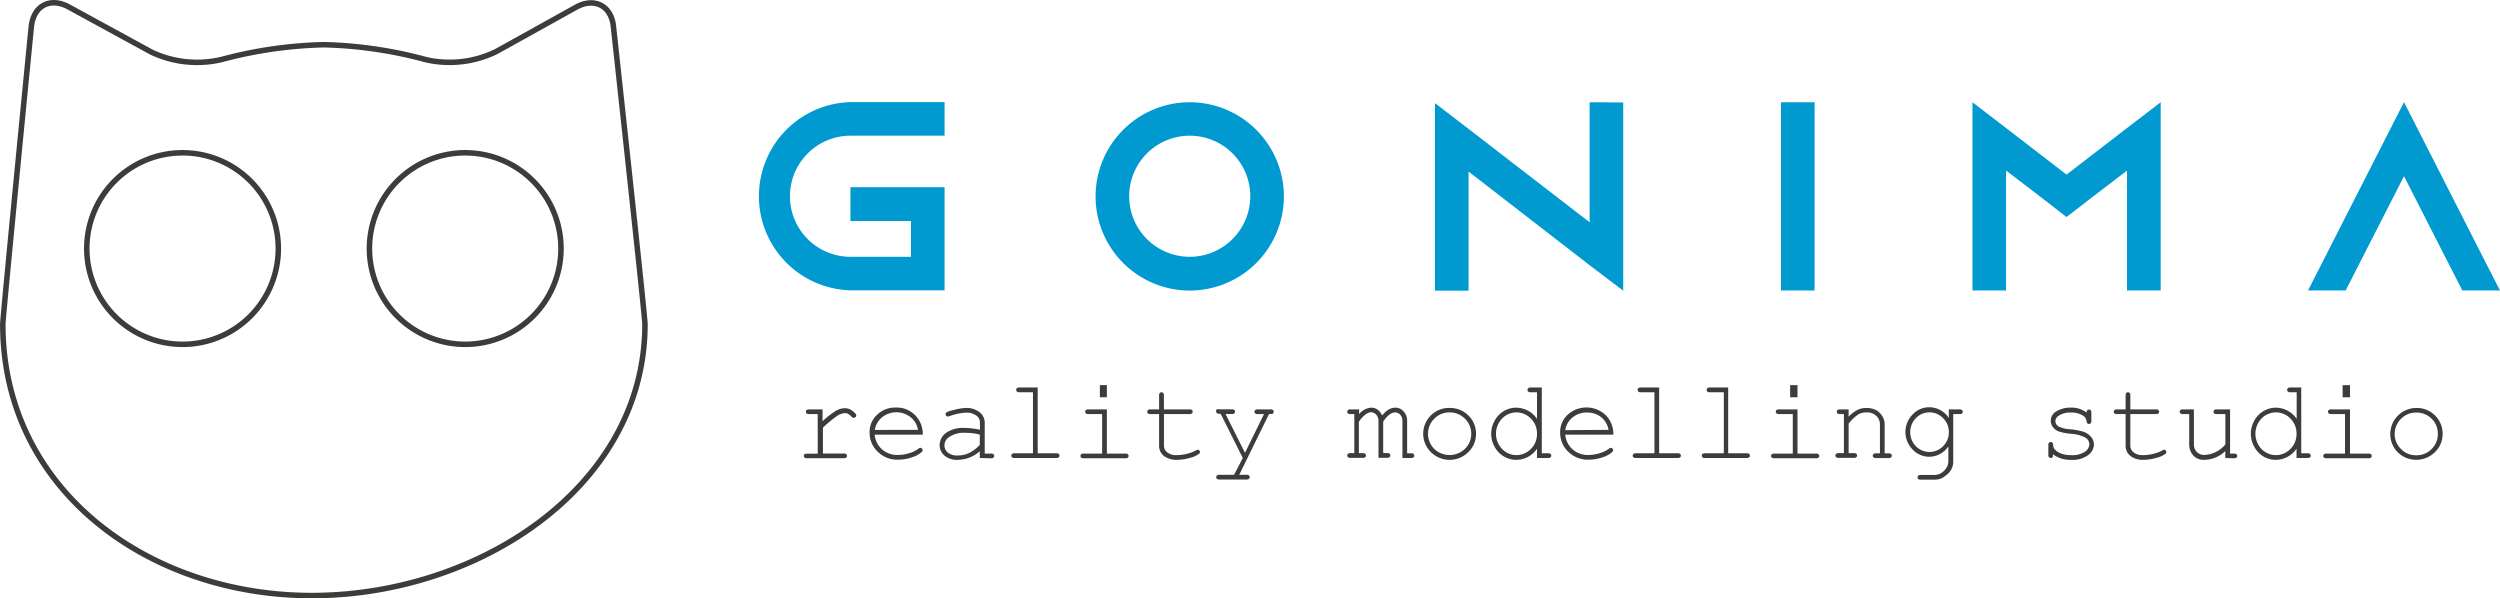<svg xmlns="http://www.w3.org/2000/svg" viewBox="0 0 339.36 81.19"><defs><style>.cls-1{fill:none;stroke:#3c3c3b;stroke-miterlimit:10;stroke-width:0.75px;}.cls-2{fill:#009ad1;}.cls-3{fill:#3c3c3b;}</style></defs><g id="Layer_2" data-name="Layer 2"><g id="Layer_1-2" data-name="Layer 1"><g id="Layer_2-2" data-name="Layer 2"><g id="Layer_1-2-2" data-name="Layer 1-2"><path class="cls-1" d="M83.27,3.62C83,.77,80.66-.42,78.16,1L67.36,7a14.42,14.42,0,0,1-9.54,1.1A58,58,0,0,0,44,6.07a58.32,58.32,0,0,0-13.89,2,14.47,14.47,0,0,1-9.56-1L9.32.94C6.81-.43,4.55.78,4.25,3.62,4.25,3.62.38,43,.38,44c0,22.27,19.4,36.59,41.38,36.84C64.59,81.08,87.55,66.24,87.55,44,87.55,42.84,83.27,3.62,83.27,3.62ZM24.78,46.74a13,13,0,1,1,13-13A13,13,0,0,1,24.78,46.74Zm38.37,0a13,13,0,1,1,13-13,13,13,0,0,1-13,13Z"/></g></g><path class="cls-2" d="M107.23,26.65a8.22,8.22,0,0,0,8.21,8.21h8.22V30h-8.22V25.41h12.78v14H115.44a12.78,12.78,0,0,1,0-25.55h12.78v4.56H115.44A8.23,8.23,0,0,0,107.23,26.65Z"/><path class="cls-2" d="M174.28,26.65A12.78,12.78,0,1,1,161.5,13.88,12.79,12.79,0,0,1,174.28,26.65Zm-4.56,0a8.22,8.22,0,1,0-8.22,8.21A8.23,8.23,0,0,0,169.72,26.65Z"/><path class="cls-2" d="M220.34,13.91V39.46L215.78,36,199.35,23.29V39.46h-4.56V14l4.56,3.5,16.43,12.67V13.88Z"/><path class="cls-2" d="M241.76,39.43V13.88h4.56V39.43Z"/><path class="cls-2" d="M293.3,13.88V39.43h-4.57V23.15l-4.48,3.43-3.73,2.88-3.72-2.88-4.49-3.43V39.43h-4.56V13.88l4.56,3.5,8.21,6.32,8.21-6.32Z"/><path class="cls-2" d="M339.36,39.43h-5.11l-2.34-4.57-5.58-10.94-5.59,10.94-2.33,4.57H313.3l2.33-4.57,10.7-21,10.69,21Z"/><path class="cls-3" d="M111.66,55.57v1.61a10.7,10.7,0,0,1,1.87-1.45,2.42,2.42,0,0,1,1.15-.32,1.66,1.66,0,0,1,1.06.38c.33.26.49.45.49.58a.32.32,0,0,1-.33.34.23.23,0,0,1-.13,0,.59.59,0,0,1-.2-.17,2.12,2.12,0,0,0-.47-.37.92.92,0,0,0-.39-.09,2.19,2.19,0,0,0-1,.33,15.89,15.89,0,0,0-2,1.64v3.51h2.83a.51.51,0,0,1,.34.09.31.31,0,0,1,.1.23.33.33,0,0,1-.1.23.51.51,0,0,1-.34.09h-5a.47.47,0,0,1-.33-.09.27.27,0,0,1-.1-.22.29.29,0,0,1,.09-.22.51.51,0,0,1,.34-.09H111V56.21h-1.18a.5.5,0,0,1-.33-.09.32.32,0,0,1-.09-.23.3.3,0,0,1,.09-.23.48.48,0,0,1,.33-.09Z"/><path class="cls-3" d="M125.26,59h-6.53a3.08,3.08,0,0,0,1,2,3.19,3.19,0,0,0,2.17.76,5.2,5.2,0,0,0,1.5-.24,3.73,3.73,0,0,0,1.28-.62.41.41,0,0,1,.25-.11.32.32,0,0,1,.31.32.34.34,0,0,1-.13.25,3.38,3.38,0,0,1-1.3.71,5.69,5.69,0,0,1-1.91.33,3.76,3.76,0,0,1-2.75-1.08,3.51,3.51,0,0,1-1.11-2.61,3.2,3.2,0,0,1,1-2.39,3.52,3.52,0,0,1,2.56-1,3.48,3.48,0,0,1,2.58,1A3.57,3.57,0,0,1,125.26,59Zm-.65-.65a2.76,2.76,0,0,0-1-1.72,3.13,3.13,0,0,0-3.86,0,2.82,2.82,0,0,0-1,1.73Z"/><path class="cls-3" d="M133,62.17v-.92a4.57,4.57,0,0,1-3,1.17,2.58,2.58,0,0,1-1.8-.58,1.83,1.83,0,0,1-.65-1.43,2.06,2.06,0,0,1,.85-1.63,3.9,3.9,0,0,1,2.5-.69,8.51,8.51,0,0,1,1,.06,10.75,10.75,0,0,1,1.12.18v-1a1.15,1.15,0,0,0-.49-.92,2.29,2.29,0,0,0-1.46-.39,7.45,7.45,0,0,0-2.1.44,1.69,1.69,0,0,1-.31.08.26.26,0,0,1-.21-.1.29.29,0,0,1-.09-.22.25.25,0,0,1,.08-.21,2.41,2.41,0,0,1,.86-.31,7.24,7.24,0,0,1,1.8-.32,2.75,2.75,0,0,1,1.89.6,1.77,1.77,0,0,1,.68,1.35v4.24h.85a.51.51,0,0,1,.34.09.31.31,0,0,1,.1.23.33.33,0,0,1-.1.23.51.51,0,0,1-.34.09ZM133,59a6.94,6.94,0,0,0-.95-.19,9,9,0,0,0-1.06-.06,3.56,3.56,0,0,0-2.19.6,1.33,1.33,0,0,0-.59,1.08,1.23,1.23,0,0,0,.45,1,2,2,0,0,0,1.33.4,3.61,3.61,0,0,0,1.54-.33A5.29,5.29,0,0,0,133,60.39Z"/><path class="cls-3" d="M140.86,52.6v8.93h2.52a.51.51,0,0,1,.34.09.31.31,0,0,1,.1.23.33.33,0,0,1-.1.23.51.51,0,0,1-.34.09h-5.67a.47.47,0,0,1-.33-.09.29.29,0,0,1-.1-.23.28.28,0,0,1,.1-.23.47.47,0,0,1,.33-.09h2.51V53.25h-1.84a.47.47,0,0,1-.33-.09.3.3,0,0,1-.11-.24.33.33,0,0,1,.1-.23.51.51,0,0,1,.34-.09Z"/><path class="cls-3" d="M150.25,55.57v6h2.52a.47.47,0,0,1,.33.09.28.28,0,0,1,.1.23.29.29,0,0,1-.1.23.47.47,0,0,1-.33.09h-5.68a.45.45,0,0,1-.32-.09.29.29,0,0,1-.1-.23.28.28,0,0,1,.1-.23.45.45,0,0,1,.32-.09h2.52V56.21h-1.87a.5.5,0,0,1-.33-.09.31.31,0,0,1,0-.46.47.47,0,0,1,.33-.09Zm0-3.29v1.65h-.95V52.28Z"/><path class="cls-3" d="M158,55.57h3.48a.45.45,0,0,1,.32.09.31.31,0,0,1,0,.46.45.45,0,0,1-.32.09H158v4.27a1.16,1.16,0,0,0,.45.93,2,2,0,0,0,1.3.37,5.66,5.66,0,0,0,1.41-.19,4.89,4.89,0,0,0,1.17-.44.48.48,0,0,1,.25-.1.33.33,0,0,1,.22.09.33.33,0,0,1,.09.23.3.3,0,0,1-.1.21,3.19,3.19,0,0,1-1.19.55,6.25,6.25,0,0,1-1.8.29A2.82,2.82,0,0,1,158,61.9a1.74,1.74,0,0,1-.66-1.42V56.21h-1.18a.5.5,0,0,1-.33-.09.29.29,0,0,1-.1-.23.28.28,0,0,1,.1-.23.5.5,0,0,1,.33-.09h1.18v-1.9a.45.45,0,0,1,.09-.32.29.29,0,0,1,.23-.1.3.3,0,0,1,.24.1.45.45,0,0,1,.09.32Z"/><path class="cls-3" d="M168.7,62.17l-3-6h-.19a.45.45,0,0,1-.32-.09.29.29,0,0,1-.1-.23.31.31,0,0,1,0-.18.24.24,0,0,1,.13-.11.7.7,0,0,1,.24,0h1.76a.5.5,0,0,1,.33.09.31.31,0,0,1,0,.46.5.5,0,0,1-.33.09h-.86L169,61.47l2.58-5.26h-.86a.5.5,0,0,1-.33-.09.29.29,0,0,1-.1-.23.28.28,0,0,1,.1-.23.5.5,0,0,1,.33-.09h1.74a.51.51,0,0,1,.34.09.29.29,0,0,1,.1.23.33.33,0,0,1-.06.19.36.36,0,0,1-.14.11,1.92,1.92,0,0,1-.43,0l-4.05,8.26h1a.45.45,0,0,1,.32.09.29.29,0,0,1,.1.23.28.28,0,0,1-.1.23.45.45,0,0,1-.32.09h-3.7a.51.51,0,0,1-.32-.08.3.3,0,0,1-.1-.24.29.29,0,0,1,.1-.23.45.45,0,0,1,.32-.09h2Z"/><path class="cls-3" d="M184.49,55.57v.64a2.29,2.29,0,0,1,1.63-.87,1.47,1.47,0,0,1,.87.26,2,2,0,0,1,.63.8,3.2,3.2,0,0,1,.87-.8,1.72,1.72,0,0,1,.88-.26,1.41,1.41,0,0,1,1.1.45,1.81,1.81,0,0,1,.54,1.26v4.48h.54a.47.47,0,0,1,.33.09.28.28,0,0,1,.1.23.29.29,0,0,1-.1.23.47.47,0,0,1-.33.09h-1.18V57.11a1.16,1.16,0,0,0-.29-.8.91.91,0,0,0-.69-.33,1.32,1.32,0,0,0-.74.27,3.58,3.58,0,0,0-.89,1v4.25h.54a.5.5,0,0,1,.33.09.31.31,0,0,1,.1.23.33.33,0,0,1-.1.23.5.5,0,0,1-.33.09h-1.18v-5a1.2,1.2,0,0,0-.3-.84.93.93,0,0,0-.68-.34,1.23,1.23,0,0,0-.68.23,3.71,3.71,0,0,0-1,1.07v4.25H185a.45.45,0,0,1,.32.09.28.28,0,0,1,.1.23.29.29,0,0,1-.1.23.45.45,0,0,1-.32.09H183.3a.45.45,0,0,1-.32-.09.29.29,0,0,1-.1-.23.28.28,0,0,1,.1-.23.45.45,0,0,1,.32-.09h.54V56.21h-.54a.45.45,0,0,1-.32-.09.29.29,0,0,1-.1-.23.28.28,0,0,1,.1-.23.45.45,0,0,1,.32-.09Z"/><path class="cls-3" d="M200.36,58.88a3.38,3.38,0,0,1-1.05,2.5,3.61,3.61,0,0,1-5.07,0,3.5,3.5,0,0,1,0-5,3.44,3.44,0,0,1,2.54-1,3.48,3.48,0,0,1,2.53,1A3.41,3.41,0,0,1,200.36,58.88Zm-.65,0a2.8,2.8,0,0,0-.86-2.05,2.88,2.88,0,0,0-2.08-.85,2.85,2.85,0,0,0-2.08.86,2.89,2.89,0,0,0,0,4.09,3,3,0,0,0,4.16,0A2.8,2.8,0,0,0,199.71,58.88Z"/><path class="cls-3" d="M209.29,52.6v8.93h.85a.51.51,0,0,1,.34.09.3.3,0,0,1,.09.23.32.32,0,0,1-.09.23.51.51,0,0,1-.34.09h-1.5V60.9a3.39,3.39,0,0,1-2.83,1.52,3.26,3.26,0,0,1-1.67-.46,3.34,3.34,0,0,1-1.26-1.32,3.6,3.6,0,0,1,0-3.52,3.34,3.34,0,0,1,1.26-1.32,3.27,3.27,0,0,1,1.68-.46,3.45,3.45,0,0,1,2.82,1.52V53.25h-.86a.48.48,0,0,1-.33-.09.3.3,0,0,1-.1-.24.29.29,0,0,1,.1-.23.48.48,0,0,1,.33-.09Zm-.65,6.28a2.84,2.84,0,0,0-.83-2.06,2.71,2.71,0,0,0-3.92,0,3,3,0,0,0,0,4.12,2.71,2.71,0,0,0,3.92,0A2.84,2.84,0,0,0,208.64,58.88Z"/><path class="cls-3" d="M219,59h-6.53a3.08,3.08,0,0,0,1,2,3.15,3.15,0,0,0,2.16.76,5.09,5.09,0,0,0,1.5-.24,3.64,3.64,0,0,0,1.28-.62.43.43,0,0,1,.26-.11.29.29,0,0,1,.21.09.32.32,0,0,1,.09.23.37.37,0,0,1-.12.25,3.46,3.46,0,0,1-1.3.71,5.7,5.7,0,0,1-1.92.33,3.78,3.78,0,0,1-2.75-1.08,3.54,3.54,0,0,1-1.1-2.61,3.19,3.19,0,0,1,1-2.39,3.79,3.79,0,0,1,5.15,0A3.6,3.6,0,0,1,219,59Zm-.65-.65a2.81,2.81,0,0,0-1-1.72A3,3,0,0,0,215.4,56a3,3,0,0,0-1.93.66,2.81,2.81,0,0,0-1,1.73Z"/><path class="cls-3" d="M225.22,52.6v8.93h2.51a.51.51,0,0,1,.34.09.31.31,0,0,1,.1.23.33.33,0,0,1-.1.23.51.51,0,0,1-.34.09h-5.67a.5.5,0,0,1-.33-.09.33.33,0,0,1-.1-.23.31.31,0,0,1,.1-.23.5.5,0,0,1,.33-.09h2.52V53.25h-1.85a.5.5,0,0,1-.33-.09.3.3,0,0,1-.1-.24.32.32,0,0,1,.09-.23.51.51,0,0,1,.34-.09Z"/><path class="cls-3" d="M234.59,52.6v8.93h2.52a.48.48,0,0,1,.33.09.28.28,0,0,1,.1.23.29.29,0,0,1-.1.23.48.48,0,0,1-.33.09h-5.68a.5.5,0,0,1-.33-.09.32.32,0,0,1-.09-.23.3.3,0,0,1,.09-.23.5.5,0,0,1,.33-.09H234V53.25H232.1a.5.5,0,0,1-.33-.09.3.3,0,0,1-.1-.24.29.29,0,0,1,.1-.23.48.48,0,0,1,.33-.09Z"/><path class="cls-3" d="M244,55.57v6h2.51a.51.51,0,0,1,.34.09.28.28,0,0,1,.1.23.29.29,0,0,1-.1.23.51.51,0,0,1-.34.09h-5.67a.5.5,0,0,1-.33-.09.33.33,0,0,1-.1-.23.31.31,0,0,1,.1-.23.5.5,0,0,1,.33-.09h2.52V56.21h-1.87a.5.5,0,0,1-.33-.09.3.3,0,0,1-.11-.23.33.33,0,0,1,.1-.23.51.51,0,0,1,.34-.09Zm0-3.29v1.65H243V52.28Z"/><path class="cls-3" d="M250.94,55.57v1a4.61,4.61,0,0,1,1.21-.93,2.7,2.7,0,0,1,1.22-.26,2.84,2.84,0,0,1,1.34.31,2.22,2.22,0,0,1,.77.76,2,2,0,0,1,.35,1.09v4h.54a.5.5,0,0,1,.33.09.31.31,0,0,1,.1.23.33.33,0,0,1-.1.23.5.5,0,0,1-.33.09h-1.72a.48.48,0,0,1-.33-.09.29.29,0,0,1-.1-.23.28.28,0,0,1,.1-.23.48.48,0,0,1,.33-.09h.54V57.6a1.55,1.55,0,0,0-.5-1.15,1.85,1.85,0,0,0-1.32-.47,2.24,2.24,0,0,0-1.1.26,5.71,5.71,0,0,0-1.33,1.27v4h.72a.47.47,0,0,1,.33.09.28.28,0,0,1,.1.23.29.29,0,0,1-.1.23.47.47,0,0,1-.33.09h-2.09a.45.45,0,0,1-.32-.09.29.29,0,0,1-.1-.23.28.28,0,0,1,.1-.23.45.45,0,0,1,.32-.09h.73V56.21h-.54a.5.5,0,0,1-.33-.09.29.29,0,0,1-.1-.23.28.28,0,0,1,.1-.23.5.5,0,0,1,.33-.09Z"/><path class="cls-3" d="M264.54,56.74V55.57H266a.5.5,0,0,1,.33.09.31.31,0,0,1,0,.46.5.5,0,0,1-.33.09h-.86v6.4a2.3,2.3,0,0,1-.28,1.15,2.47,2.47,0,0,1-.61.69,3.18,3.18,0,0,1-.77.51,2.46,2.46,0,0,1-.94.15h-1.82a.57.57,0,0,1-.33-.08.32.32,0,0,1-.09-.24.32.32,0,0,1,.09-.23.5.5,0,0,1,.33-.09h1.84a1.79,1.79,0,0,0,1-.29,2.21,2.21,0,0,0,.75-.84,1.81,1.81,0,0,0,.17-.82V60.6A3.16,3.16,0,0,1,261.88,62a3.07,3.07,0,0,1-2.27-1,3.38,3.38,0,0,1,0-4.72,3.06,3.06,0,0,1,2.27-1A3.17,3.17,0,0,1,264.54,56.74Zm0,1.93a2.6,2.6,0,0,0-.78-1.91,2.56,2.56,0,0,0-3.69,0,2.74,2.74,0,0,0,0,3.81,2.57,2.57,0,0,0,3.69,0A2.6,2.6,0,0,0,264.54,58.67Z"/><path class="cls-3" d="M283.24,56a.4.4,0,0,1,.1-.31.27.27,0,0,1,.22-.1.3.3,0,0,1,.24.1.47.47,0,0,1,.09.33v1.1a.5.5,0,0,1-.09.33.33.33,0,0,1-.24.1.29.29,0,0,1-.21-.09.4.4,0,0,1-.11-.27,1,1,0,0,0-.47-.76,2.93,2.93,0,0,0-1.65-.43,2.77,2.77,0,0,0-1.67.44.92.92,0,0,0-.45.73.88.88,0,0,0,.53.76,3.65,3.65,0,0,0,1.39.33,9.68,9.68,0,0,1,1.85.33,2.4,2.4,0,0,1,1.1.74,1.62,1.62,0,0,1,.37,1,1.84,1.84,0,0,1-.79,1.45,3.54,3.54,0,0,1-2.3.64,3.84,3.84,0,0,1-2.49-.77,1.2,1.2,0,0,1,0,.34.33.33,0,0,1-.11.13.35.35,0,0,1-.18.05.29.29,0,0,1-.23-.1.47.47,0,0,1-.09-.33V60.42a.45.45,0,0,1,.09-.32.28.28,0,0,1,.23-.1.32.32,0,0,1,.23.09.34.34,0,0,1,.1.26,1,1,0,0,0,.17.58,2,2,0,0,0,.85.61,3.78,3.78,0,0,0,1.43.24,3.09,3.09,0,0,0,1.87-.46,1.29,1.29,0,0,0,.6-1,1.07,1.07,0,0,0-.61-.95,4.71,4.71,0,0,0-1.82-.48,7.29,7.29,0,0,1-1.71-.32,1.67,1.67,0,0,1-.81-.6,1.37,1.37,0,0,1-.29-.85,1.47,1.47,0,0,1,.81-1.31,3.71,3.71,0,0,1,1.93-.48A3.39,3.39,0,0,1,283.24,56Z"/><path class="cls-3" d="M289.18,55.57h3.48a.48.48,0,0,1,.33.09.31.31,0,0,1,0,.46.48.48,0,0,1-.33.09h-3.48v4.27a1.16,1.16,0,0,0,.45.93,2,2,0,0,0,1.31.37,5.58,5.58,0,0,0,1.4-.19,4.82,4.82,0,0,0,1.18-.44.45.45,0,0,1,.25-.1.29.29,0,0,1,.21.09.33.33,0,0,1,.09.23.26.26,0,0,1-.1.21,3.12,3.12,0,0,1-1.18.55,6.26,6.26,0,0,1-1.81.29,2.79,2.79,0,0,1-1.78-.52,1.74,1.74,0,0,1-.66-1.42V56.21h-1.19a.45.45,0,0,1-.32-.09.29.29,0,0,1-.1-.23.28.28,0,0,1,.1-.23.45.45,0,0,1,.32-.09h1.19v-1.9a.45.45,0,0,1,.09-.32.31.31,0,0,1,.46,0,.45.45,0,0,1,.09.32Z"/><path class="cls-3" d="M302.07,62.17v-.94a4.18,4.18,0,0,1-2.84,1.19,1.89,1.89,0,0,1-1.43-.51,2.22,2.22,0,0,1-.63-1.56V56.21h-.86a.5.5,0,0,1-.33-.09.29.29,0,0,1-.1-.23.28.28,0,0,1,.1-.23.5.5,0,0,1,.33-.09h1.5v4.78a1.4,1.4,0,0,0,.4,1,1.31,1.31,0,0,0,1,.4,3.86,3.86,0,0,0,2.87-1.43V56.21h-1.19a.45.45,0,0,1-.32-.09.29.29,0,0,1-.1-.23.28.28,0,0,1,.1-.23.45.45,0,0,1,.32-.09h1.83v6h.54a.5.5,0,0,1,.33.09.31.31,0,0,1,.1.23.33.33,0,0,1-.1.23.5.5,0,0,1-.33.09Z"/><path class="cls-3" d="M312.38,52.6v8.93h.86a.47.47,0,0,1,.33.09.28.28,0,0,1,.1.23.29.29,0,0,1-.1.23.47.47,0,0,1-.33.09h-1.5V60.9a3.4,3.4,0,0,1-2.83,1.52,3.26,3.26,0,0,1-1.67-.46A3.34,3.34,0,0,1,306,60.64a3.6,3.6,0,0,1,0-3.52,3.34,3.34,0,0,1,1.26-1.32,3.26,3.26,0,0,1,1.67-.46,3.45,3.45,0,0,1,2.83,1.52V53.25h-.86a.47.47,0,0,1-.33-.09.3.3,0,0,1-.1-.24.29.29,0,0,1,.1-.23.47.47,0,0,1,.33-.09Zm-.64,6.28a2.84,2.84,0,0,0-.83-2.06,2.72,2.72,0,0,0-3.93,0,3,3,0,0,0,0,4.12,2.72,2.72,0,0,0,3.93,0A2.84,2.84,0,0,0,311.74,58.88Z"/><path class="cls-3" d="M319,55.57v6h2.51a.51.51,0,0,1,.34.09.28.28,0,0,1,.1.23.29.29,0,0,1-.1.23.51.51,0,0,1-.34.09H315.8a.5.5,0,0,1-.33-.09.33.33,0,0,1-.1-.23.31.31,0,0,1,.1-.23.5.5,0,0,1,.33-.09h2.52V56.21h-1.87a.5.5,0,0,1-.33-.09.3.3,0,0,1-.11-.23.33.33,0,0,1,.1-.23.51.51,0,0,1,.34-.09Zm0-3.29v1.65H318V52.28Z"/><path class="cls-3" d="M331.57,58.88a3.38,3.38,0,0,1-1.05,2.5,3.6,3.6,0,0,1-5.06,0,3.54,3.54,0,0,1,2.53-6,3.46,3.46,0,0,1,2.53,1A3.41,3.41,0,0,1,331.57,58.88Zm-.65,0a2.79,2.79,0,0,0-.85-2.05A2.89,2.89,0,0,0,328,56a2.83,2.83,0,0,0-2.08.86,2.86,2.86,0,0,0,0,4.09,2.82,2.82,0,0,0,2.08.85,2.85,2.85,0,0,0,2.08-.85A2.79,2.79,0,0,0,330.92,58.88Z"/></g></g></svg>